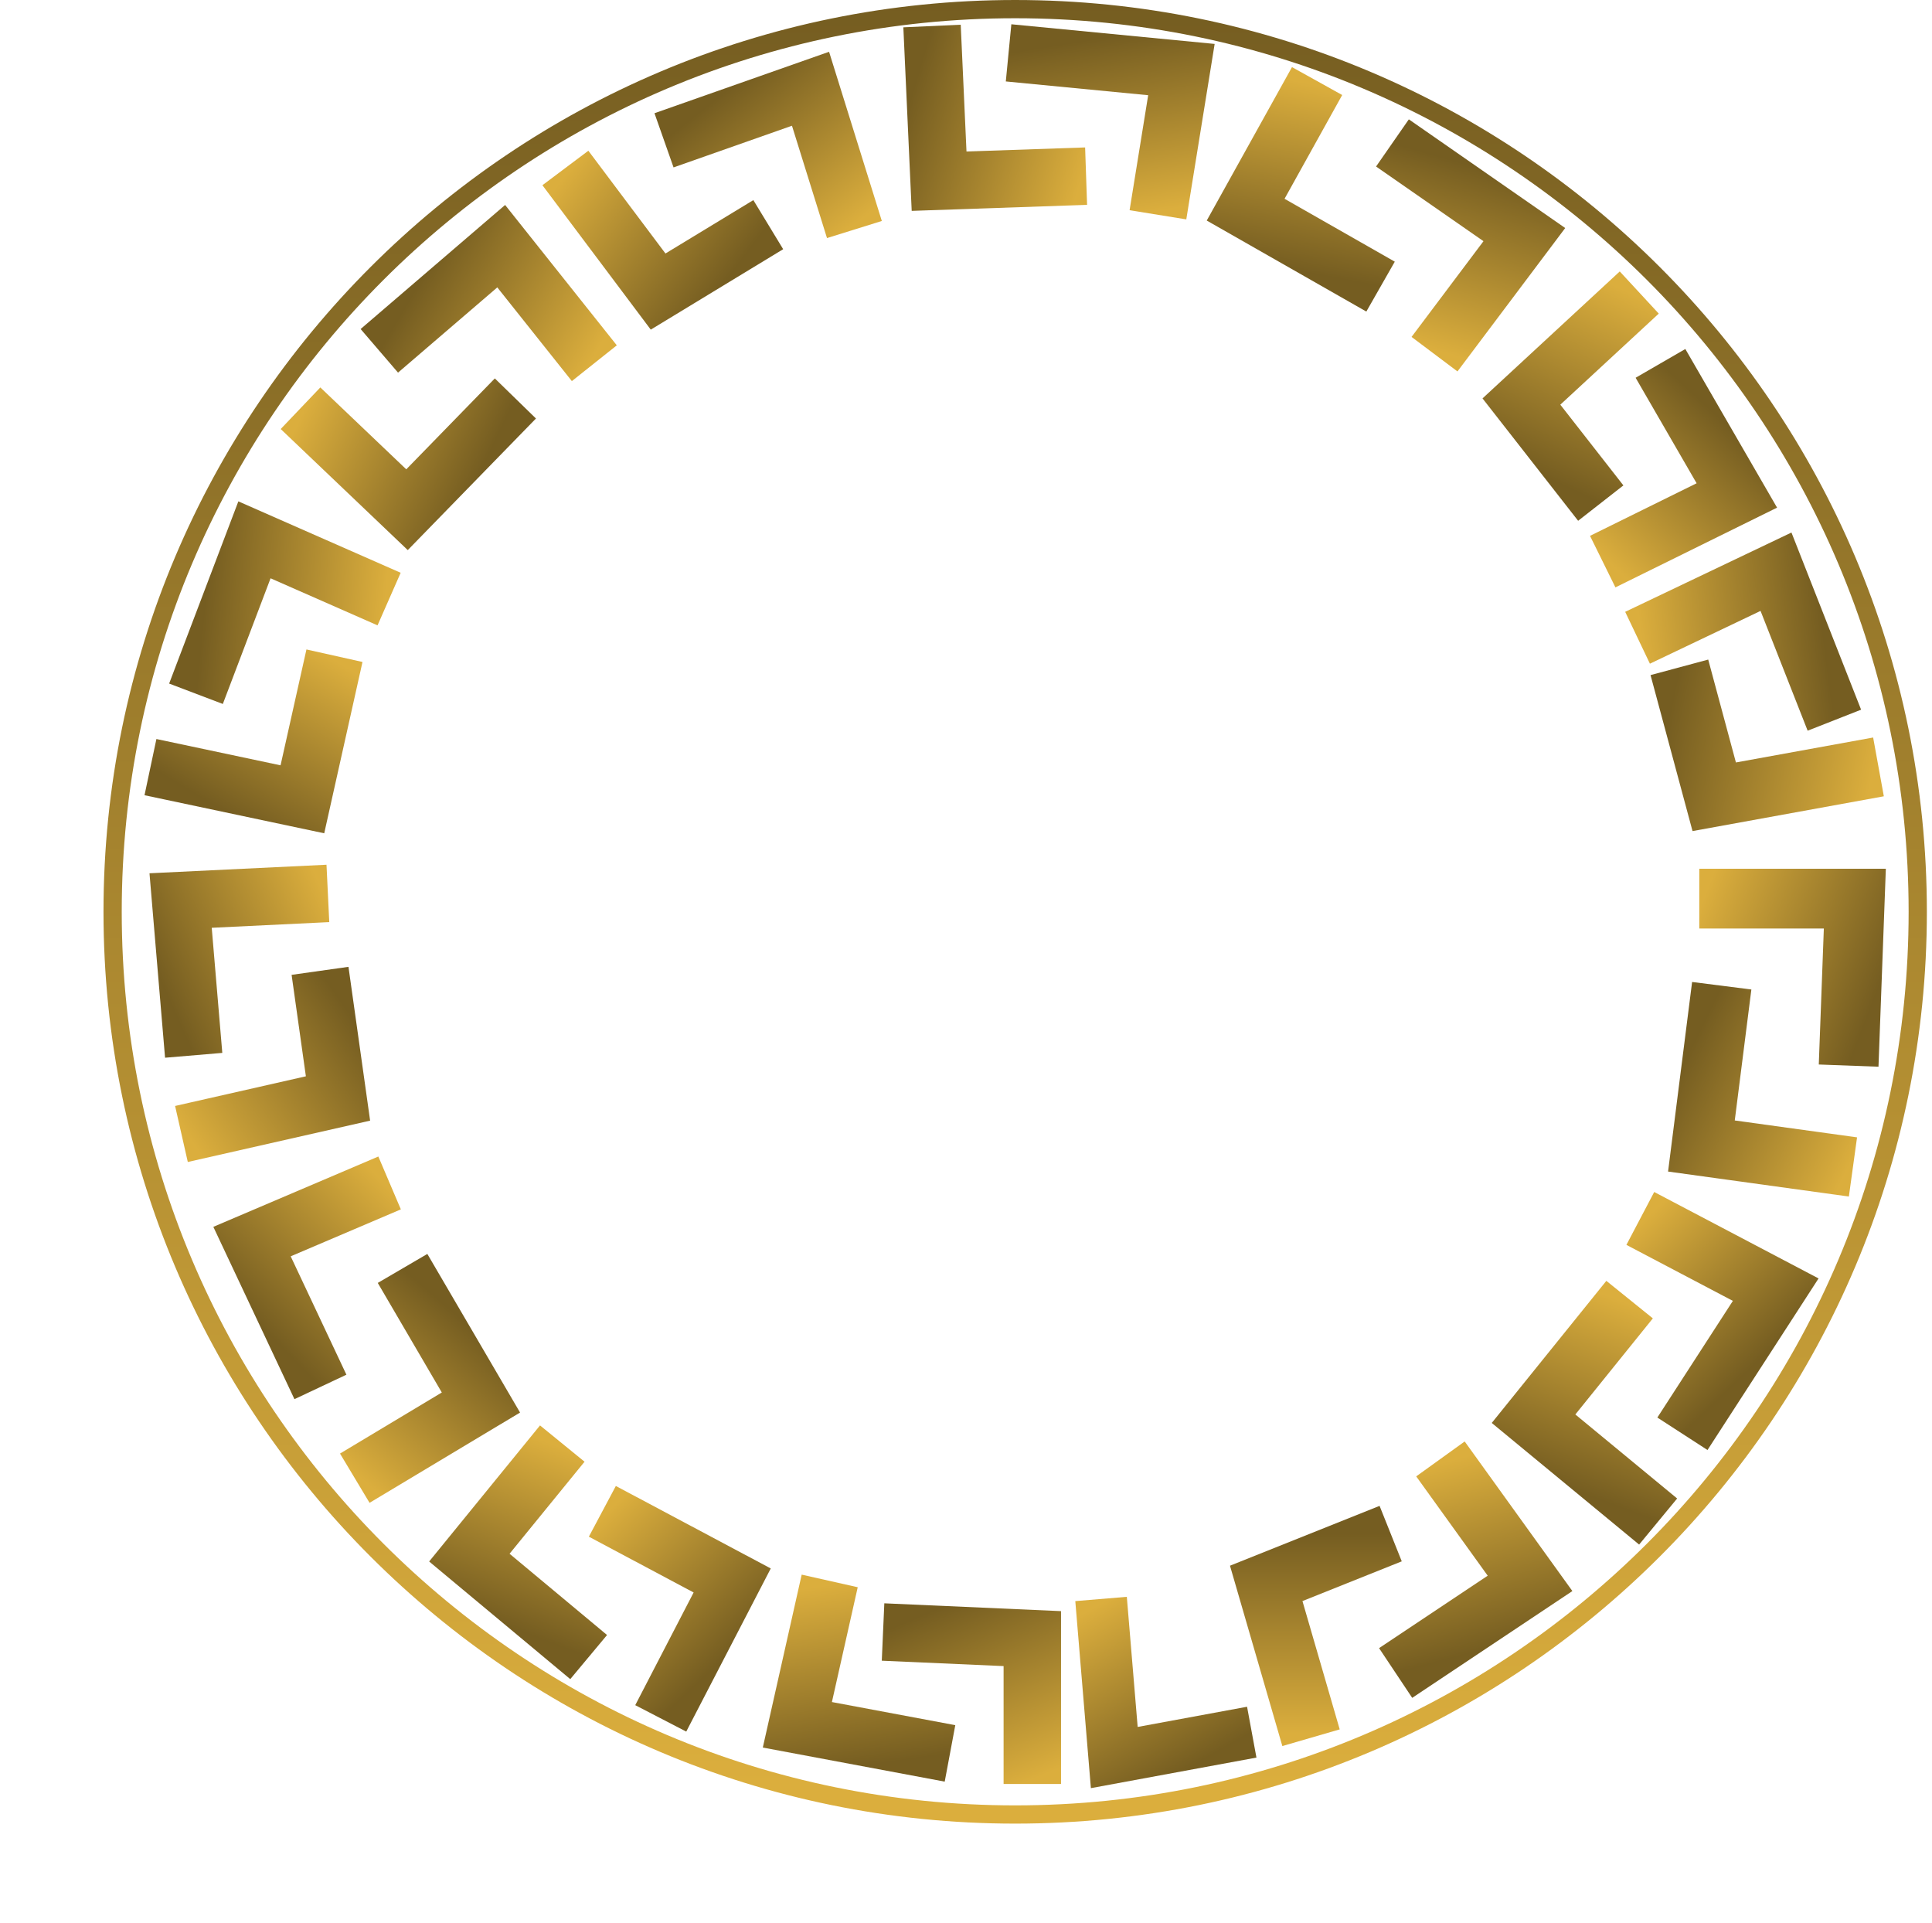<svg width="214" height="213" viewBox="0 0 214 213" fill="none" xmlns="http://www.w3.org/2000/svg">
<path d="M154.039 169.847L140.254 175.361L145.217 192.453" stroke="url(#paint0_linear_1270_452)" stroke-width="6.617"/>
<path d="M154.59 185.285L169.477 175.36L159.553 161.576" stroke="url(#paint1_linear_1270_452)" stroke-width="6.617"/>
<path d="M138.652 191.838L123.424 194.648L121.96 177.086" stroke="url(#paint2_linear_1270_452)" stroke-width="5.726"/>
<path d="M183.665 168.51L169.865 157.122L180.504 143.932" stroke="url(#paint3_linear_1270_452)" stroke-width="6.617"/>
<path d="M186.356 158.792L196.689 142.83L181.691 134.942" stroke="url(#paint4_linear_1270_452)" stroke-width="6.617"/>
<path d="M190.71 109.17L188.459 126.92L205.245 129.24" stroke="url(#paint5_linear_1270_452)" stroke-width="6.617"/>
<path d="M204.766 118.017L205.453 99.525L188.224 99.525" stroke="url(#paint6_linear_1270_452)" stroke-width="6.617"/>
<path d="M186.018 73.908L189.878 88.243L208.073 84.935" stroke="url(#paint7_linear_1270_452)" stroke-width="6.617"/>
<path d="M85.097 24.881L72.897 32.291L62.626 18.603" stroke="url(#paint8_linear_1270_452)" stroke-width="6.362"/>
<path d="M73.55 15.54L89.778 9.83L94.64 25.42" stroke="url(#paint9_linear_1270_452)" stroke-width="6.362"/>
<path d="M103.238 2.882L104.02 20.067L120.303 19.508" stroke="url(#paint10_linear_1270_452)" stroke-width="6.362"/>
<path d="M111.716 5.854L130.861 7.705L128.261 23.789" stroke="url(#paint11_linear_1270_452)" stroke-width="6.362"/>
<path d="M152.919 31.743L137.975 23.221L145.889 8.978" stroke="url(#paint12_linear_1270_452)" stroke-width="6.362"/>
<path d="M154.236 15.829L168.846 25.983L158.895 39.225" stroke="url(#paint13_linear_1270_452)" stroke-width="6.362"/>
<path d="M183.924 40.245L192.383 54.872L177.527 62.199" stroke="url(#paint14_linear_1270_452)" stroke-width="6.362"/>
<path d="M203.186 79.761L196.721 63.318L181.384 70.632" stroke="url(#paint15_linear_1270_452)" stroke-width="6.362"/>
<path d="M177.31 55.718L168.521 44.471L181.574 32.397" stroke="url(#paint16_linear_1270_452)" stroke-width="6.362"/>
<path d="M97.812 180.745L114.345 181.477L114.345 197.575" stroke="url(#paint17_linear_1270_452)" stroke-width="6.362"/>
<path d="M105.228 194.189L88.32 191.022L91.903 175.089" stroke="url(#paint18_linear_1270_452)" stroke-width="6.362"/>
<path d="M73.188 190.311L81.102 175.037L66.72 167.38" stroke="url(#paint19_linear_1270_452)" stroke-width="6.362"/>
<path d="M65.203 183.521L51.989 172.506L62.282 159.875" stroke="url(#paint20_linear_1270_452)" stroke-width="6.362"/>
<path d="M44.589 140.479L53.271 155.33L39.298 163.71" stroke="url(#paint21_linear_1270_452)" stroke-width="6.362"/>
<path d="M35.493 153.603L27.915 137.505L43.154 131.011" stroke="url(#paint22_linear_1270_452)" stroke-width="6.362"/>
<path d="M35.449 107.521L37.439 121.656L20.098 125.588" stroke="url(#paint23_linear_1270_452)" stroke-width="6.362"/>
<path d="M21.453 116.876L20.006 99.734L36.318 98.947" stroke="url(#paint24_linear_1270_452)" stroke-width="6.362"/>
<path d="M16.666 84.959L33.495 88.523L37.048 72.621" stroke="url(#paint25_linear_1270_452)" stroke-width="6.362"/>
<path d="M21.709 76.835L28.186 59.786L43.1 66.347" stroke="url(#paint26_linear_1270_452)" stroke-width="6.362"/>
<path d="M57.088 44.13L45.083 56.451L33.287 45.212" stroke="url(#paint27_linear_1270_452)" stroke-width="6.362"/>
<path d="M42.017 38.854L55.517 27.265L65.832 40.226" stroke="url(#paint28_linear_1270_452)" stroke-width="6.362"/>
<path d="M212.421 100.983C212.421 156.196 167.661 200.956 112.448 200.956C57.234 200.956 12.474 156.196 12.474 100.983C12.474 45.769 57.234 1.01 112.448 1.01C167.661 1.01 212.421 45.769 212.421 100.983Z" stroke="url(#paint29_linear_1270_452)" stroke-width="2.02"/>
<defs>
<linearGradient id="paint0_linear_1270_452" x1="147.147" y1="169.847" x2="147.147" y2="192.453" gradientUnits="userSpaceOnUse">
<stop stop-color="#755D21"/>
<stop offset="0.98" stop-color="#DBAE3D"/>
</linearGradient>
<linearGradient id="paint1_linear_1270_452" x1="162.773" y1="183.129" x2="157.253" y2="162.182" gradientUnits="userSpaceOnUse">
<stop stop-color="#755D21"/>
<stop offset="0.98" stop-color="#DBAE3D"/>
</linearGradient>
<linearGradient id="paint2_linear_1270_452" x1="132.27" y1="195.431" x2="121.944" y2="177.095" gradientUnits="userSpaceOnUse">
<stop stop-color="#755D21"/>
<stop offset="0.98" stop-color="#DBAE3D"/>
</linearGradient>
<linearGradient id="paint3_linear_1270_452" x1="175.744" y1="165.532" x2="183.448" y2="145.039" gradientUnits="userSpaceOnUse">
<stop stop-color="#755D21"/>
<stop offset="0.98" stop-color="#DBAE3D"/>
</linearGradient>
<linearGradient id="paint4_linear_1270_452" x1="193.02" y1="152.363" x2="178.854" y2="137.679" gradientUnits="userSpaceOnUse">
<stop stop-color="#755D21"/>
<stop offset="0.98" stop-color="#DBAE3D"/>
</linearGradient>
<linearGradient id="paint5_linear_1270_452" x1="186.98" y1="116.765" x2="206.631" y2="126.417" gradientUnits="userSpaceOnUse">
<stop stop-color="#755D21"/>
<stop offset="0.98" stop-color="#DBAE3D"/>
</linearGradient>
<linearGradient id="paint6_linear_1270_452" x1="207.904" y1="109.845" x2="187.3" y2="101.932" gradientUnits="userSpaceOnUse">
<stop stop-color="#755D21"/>
<stop offset="0.98" stop-color="#DBAE3D"/>
</linearGradient>
<linearGradient id="paint7_linear_1270_452" x1="184.678" y1="80.4" x2="208.015" y2="85.219" gradientUnits="userSpaceOnUse">
<stop stop-color="#755D21"/>
<stop offset="0.98" stop-color="#DBAE3D"/>
</linearGradient>
<linearGradient id="paint8_linear_1270_452" x1="81.116" y1="30.178" x2="63.741" y2="17.12" gradientUnits="userSpaceOnUse">
<stop stop-color="#755D21"/>
<stop offset="0.98" stop-color="#DBAE3D"/>
</linearGradient>
<linearGradient id="paint9_linear_1270_452" x1="79.934" y1="10.495" x2="92.846" y2="26.837" gradientUnits="userSpaceOnUse">
<stop stop-color="#755D21"/>
<stop offset="0.98" stop-color="#DBAE3D"/>
</linearGradient>
<linearGradient id="paint10_linear_1270_452" x1="100.952" y1="10.69" x2="121.153" y2="16.606" gradientUnits="userSpaceOnUse">
<stop stop-color="#755D21"/>
<stop offset="0.98" stop-color="#DBAE3D"/>
</linearGradient>
<linearGradient id="paint11_linear_1270_452" x1="120.904" y1="4.381" x2="124.12" y2="24.453" gradientUnits="userSpaceOnUse">
<stop stop-color="#755D21"/>
<stop offset="0.98" stop-color="#DBAE3D"/>
</linearGradient>
<linearGradient id="paint12_linear_1270_452" x1="144.926" y1="30.223" x2="148.859" y2="9.543" gradientUnits="userSpaceOnUse">
<stop stop-color="#755D21"/>
<stop offset="0.98" stop-color="#DBAE3D"/>
</linearGradient>
<linearGradient id="paint13_linear_1270_452" x1="162.331" y1="18.138" x2="156.511" y2="38.545" gradientUnits="userSpaceOnUse">
<stop stop-color="#755D21"/>
<stop offset="0.98" stop-color="#DBAE3D"/>
</linearGradient>
<linearGradient id="paint14_linear_1270_452" x1="189.851" y1="45.721" x2="175.962" y2="60.752" gradientUnits="userSpaceOnUse">
<stop stop-color="#755D21"/>
<stop offset="0.98" stop-color="#DBAE3D"/>
</linearGradient>
<linearGradient id="paint15_linear_1270_452" x1="202.092" y1="71.264" x2="181.802" y2="73.877" gradientUnits="userSpaceOnUse">
<stop stop-color="#755D21"/>
<stop offset="0.98" stop-color="#DBAE3D"/>
</linearGradient>
<linearGradient id="paint16_linear_1270_452" x1="171.546" y1="52.998" x2="181.322" y2="32.278" gradientUnits="userSpaceOnUse">
<stop stop-color="#755D21"/>
<stop offset="0.98" stop-color="#DBAE3D"/>
</linearGradient>
<linearGradient id="paint17_linear_1270_452" x1="104.676" y1="177.82" x2="113.287" y2="198.027" gradientUnits="userSpaceOnUse">
<stop stop-color="#755D21"/>
<stop offset="0.98" stop-color="#DBAE3D"/>
</linearGradient>
<linearGradient id="paint18_linear_1270_452" x1="97.178" y1="195.366" x2="94.165" y2="174.758" gradientUnits="userSpaceOnUse">
<stop stop-color="#755D21"/>
<stop offset="0.98" stop-color="#DBAE3D"/>
</linearGradient>
<linearGradient id="paint19_linear_1270_452" x1="79.072" y1="184.692" x2="64.533" y2="169.469" gradientUnits="userSpaceOnUse">
<stop stop-color="#755D21"/>
<stop offset="0.98" stop-color="#DBAE3D"/>
</linearGradient>
<linearGradient id="paint20_linear_1270_452" x1="57.601" y1="180.62" x2="65.107" y2="160.953" gradientUnits="userSpaceOnUse">
<stop stop-color="#755D21"/>
<stop offset="0.98" stop-color="#DBAE3D"/>
</linearGradient>
<linearGradient id="paint21_linear_1270_452" x1="50.752" y1="145.792" x2="37.008" y2="161.736" gradientUnits="userSpaceOnUse">
<stop stop-color="#755D21"/>
<stop offset="0.98" stop-color="#DBAE3D"/>
</linearGradient>
<linearGradient id="paint22_linear_1270_452" x1="29.637" y1="147.557" x2="44.879" y2="132.792" gradientUnits="userSpaceOnUse">
<stop stop-color="#755D21"/>
<stop offset="0.98" stop-color="#DBAE3D"/>
</linearGradient>
<linearGradient id="paint23_linear_1270_452" x1="39.082" y1="112.758" x2="20.257" y2="125.817" gradientUnits="userSpaceOnUse">
<stop stop-color="#755D21"/>
<stop offset="0.98" stop-color="#DBAE3D"/>
</linearGradient>
<linearGradient id="paint24_linear_1270_452" x1="18.176" y1="109.429" x2="37.239" y2="101.04" gradientUnits="userSpaceOnUse">
<stop stop-color="#755D21"/>
<stop offset="0.98" stop-color="#DBAE3D"/>
</linearGradient>
<linearGradient id="paint25_linear_1270_452" x1="23.648" y1="89.135" x2="34.453" y2="71.07" gradientUnits="userSpaceOnUse">
<stop stop-color="#755D21"/>
<stop offset="0.98" stop-color="#DBAE3D"/>
</linearGradient>
<linearGradient id="paint26_linear_1270_452" x1="22.545" y1="68.081" x2="42.75" y2="70.01" gradientUnits="userSpaceOnUse">
<stop stop-color="#755D21"/>
<stop offset="0.98" stop-color="#DBAE3D"/>
</linearGradient>
<linearGradient id="paint27_linear_1270_452" x1="53.607" y1="51.484" x2="34.581" y2="42.479" gradientUnits="userSpaceOnUse">
<stop stop-color="#755D21"/>
<stop offset="0.98" stop-color="#DBAE3D"/>
</linearGradient>
<linearGradient id="paint28_linear_1270_452" x1="46.286" y1="31.599" x2="64.575" y2="42.362" gradientUnits="userSpaceOnUse">
<stop stop-color="#755D21"/>
<stop offset="0.98" stop-color="#DBAE3D"/>
</linearGradient>
<linearGradient id="paint29_linear_1270_452" x1="112.448" y1="-0" x2="112.448" y2="201.966" gradientUnits="userSpaceOnUse">
<stop stop-color="#755D21"/>
<stop offset="0.98" stop-color="#DBAE3D"/>
</linearGradient>
</defs>
</svg>
